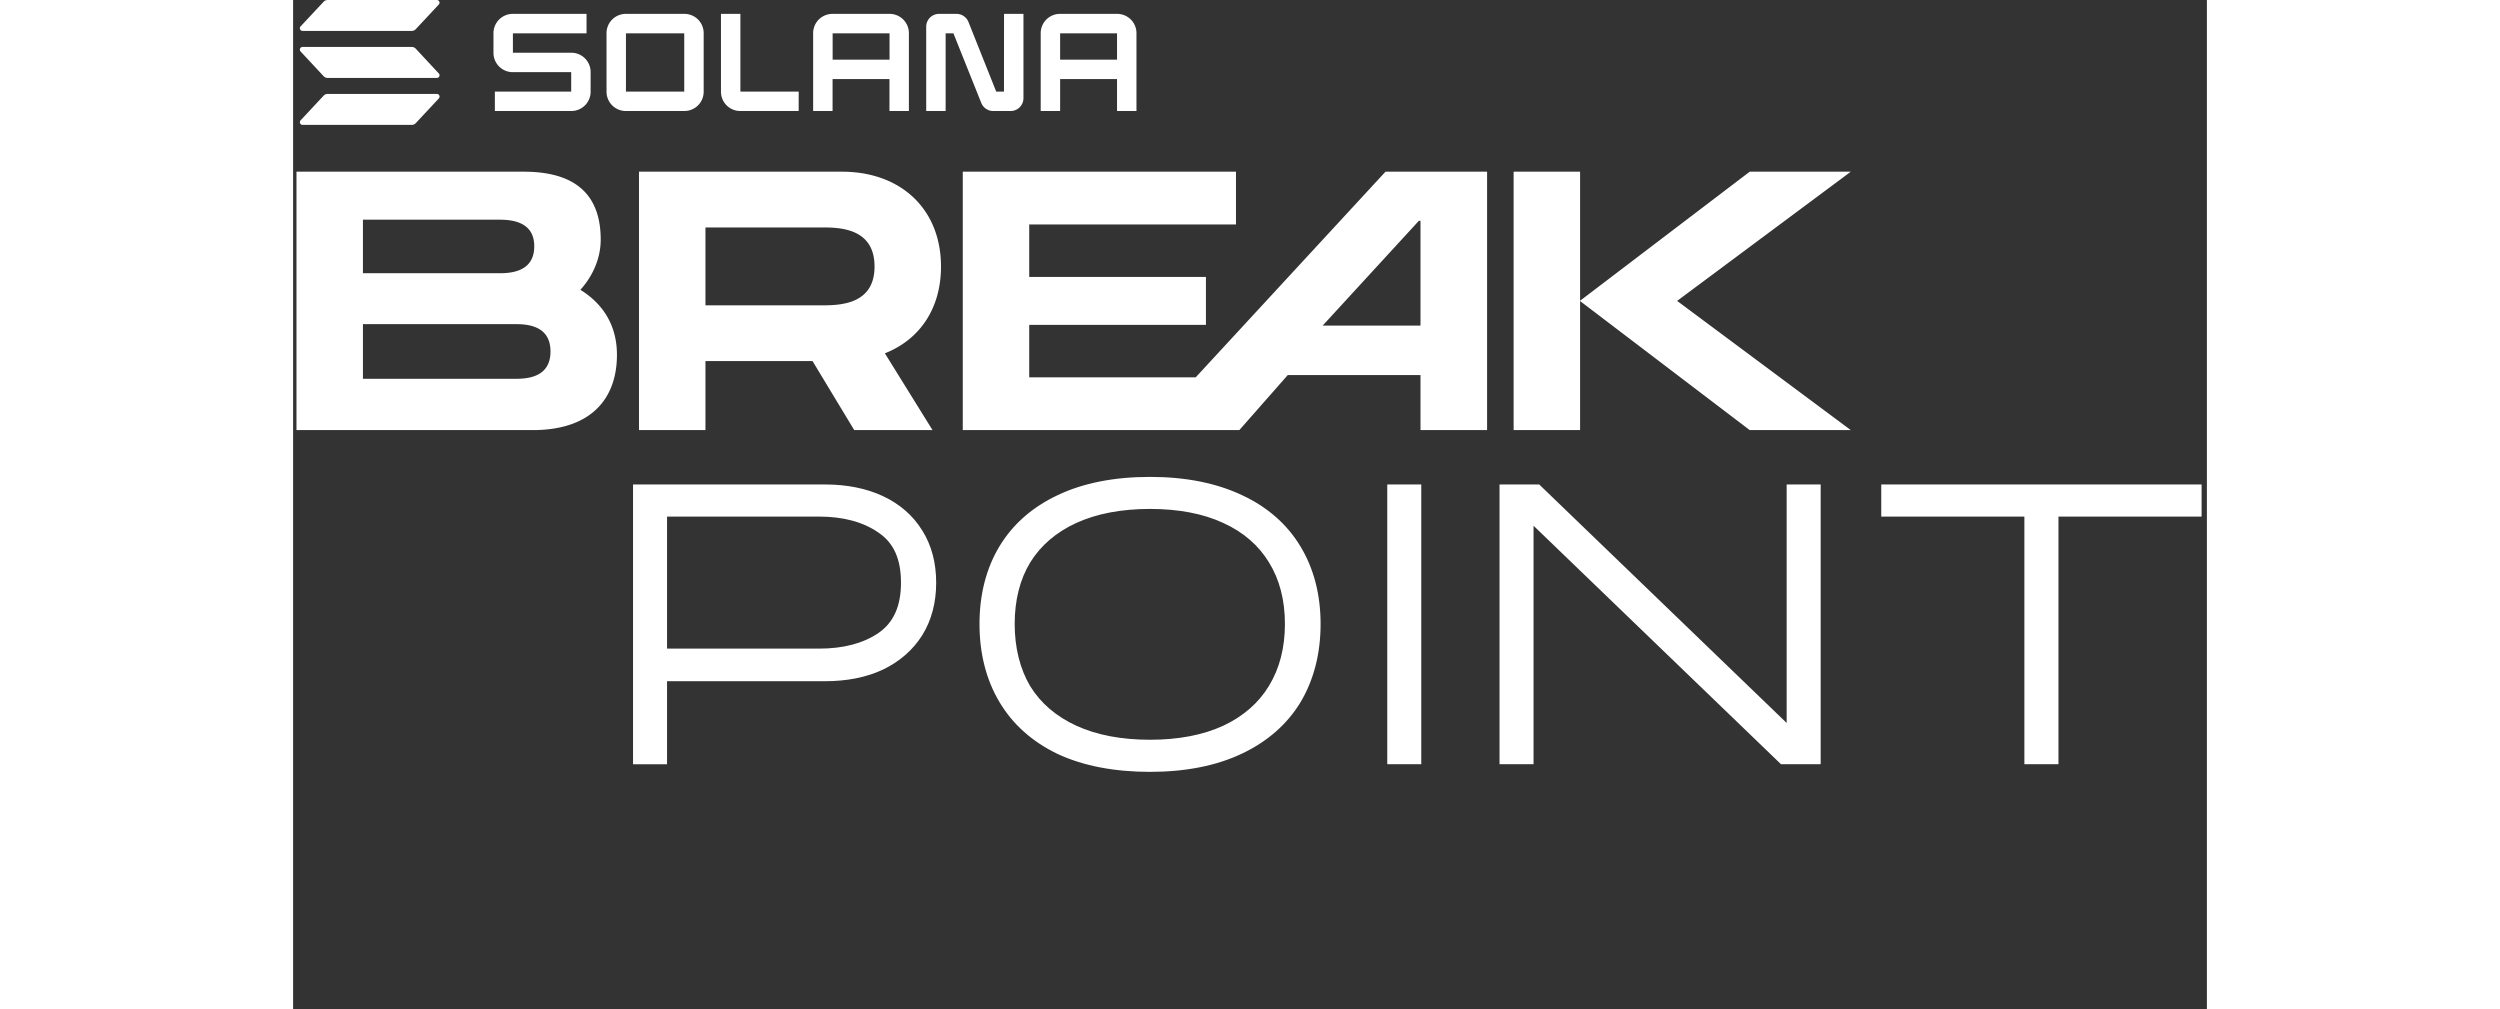 <svg xmlns="http://www.w3.org/2000/svg" width="550" height="222" fill="none" viewBox="0 0 550 290"><rect x="0" y="0" width="550" height="290" fill="#333333" stroke="none"/><path fill="#fff" d="M497.548 219.624v-71.165h-41.133v-9.227h92.062v9.227h-41.133v71.165h-9.796Zm-69.951 0-71.11-68.535v68.535h-9.773v-80.392h11.405l71.11 68.535v-68.535h9.774v80.392h-11.406Zm-103.378-80.392h-9.773v80.392h9.773v-80.392Zm-77.957 82.591c-10.25 0-19.161-1.722-26.462-5.101-7.347-3.514-12.994-8.547-16.803-14.963-3.809-6.393-5.737-13.943-5.737-22.422 0-8.479 1.928-16.006 5.737-22.331 3.833-6.348 9.478-11.313 16.803-14.736 7.301-3.47 16.212-5.215 26.462-5.215 10.249 0 19.047 1.769 26.372 5.215 7.392 3.423 13.083 8.434 16.915 14.849 3.809 6.326 5.737 13.784 5.737 22.218s-1.928 16.029-5.737 22.422c-3.832 6.348-9.523 11.359-16.915 14.85-7.303 3.468-16.191 5.214-26.372 5.214Zm0-75.564c-8.209 0-15.352 1.361-21.179 4.036-5.759 2.63-10.204 6.439-13.242 11.336-2.971 4.897-4.468 10.86-4.468 17.683 0 6.825 1.52 12.946 4.49 17.934 3.016 4.874 7.483 8.682 13.22 11.312 5.827 2.675 12.97 4.036 21.179 4.036 8.208 0 15.237-1.361 21.066-4.036 5.736-2.697 10.158-6.552 13.106-11.426 3.061-4.987 4.603-10.973 4.603-17.82 0-6.847-1.542-12.786-4.581-17.683-2.97-4.897-7.369-8.706-13.128-11.336-5.76-2.675-12.858-4.036-21.066-4.036Zm-148.57-7.027h55.169c6.304 0 11.927 1.133 16.667 3.355 4.83 2.267 8.639 5.577 11.292 9.885 2.653 4.217 3.991 9.249 3.991 14.985 0 5.736-1.338 10.792-3.991 15.077-2.653 4.217-6.439 7.549-11.269 9.885-4.763 2.244-10.386 3.355-16.69 3.355h-45.395v23.873h-9.774v-80.415Zm53.401 47.178c7.03 0 12.811-1.518 17.188-4.534 4.309-2.992 6.417-7.708 6.417-14.442 0-6.732-2.086-11.403-6.417-14.328-4.399-3.105-10.182-4.647-17.188-4.647h-43.627v37.951h43.627Z"/><path fill="#fff" fill-rule="evenodd" d="M211.551 64.514h59.418v-15.17h-78.517v74.26h79.481l13.91-15.807h38.156v15.807h19.138v-74.26h-29.2l-54.541 59.09h-47.845V93.37h50.787V79.579h-50.787V64.514Zm112.448 29.068h-28.131l27.663-30.129h.468v30.129Z" clip-rule="evenodd"/><path fill="#fff" d="M186.197 76.608c0 12.094-6.154 21.006-16.128 24.93l13.688 22.066h-22.494l-11.99-19.838h-30.77v19.838H99.404v-74.26h58.358c16.87 0 28.435 10.715 28.435 27.264Zm-67.694-11.244v22.384h33.953c5.73 0 14.642-.793 14.642-11.14 0-10.451-8.912-11.244-14.642-11.244h-33.953ZM82.564 83.292c6.366 3.925 10.504 10.078 10.504 18.671 0 12.519-7.32 21.641-24.191 21.641H.97v-74.26h65.36c16.87 0 22.07 8.594 22.07 19.52 0 5.198-2.123 10.29-5.836 14.428ZM20.068 63.136v15.382H59.54c5.093 0 9.762-1.586 9.762-7.744 0-6.052-4.669-7.638-9.868-7.638H20.068Zm44.14 45.722c5.093 0 9.762-1.586 9.762-7.85 0-6.264-4.67-7.85-9.762-7.85H20.069v15.7h44.139Zm305.656-59.514h-19.1v74.261h19.1V86.518l48.752 37.086h29.047l-49.913-37.13 49.913-37.13h-29.047l-48.752 37.087V49.344ZM41.874 28.298l-6.626 7.093a1.56 1.56 0 0 1-1.127.498H2.71a.773.773 0 0 1-.562-1.296l6.625-7.103a1.562 1.562 0 0 1 1.127-.499H41.31a.774.774 0 0 1 .564 1.307Zm-6.626-14.306a1.547 1.547 0 0 0-1.127-.499H2.71a.768.768 0 0 0-.562 1.292l6.625 7.113a1.544 1.544 0 0 0 1.127.498H41.31a.767.767 0 0 0 .564-1.292l-6.626-7.112ZM2.712 8.887H34.12a1.562 1.562 0 0 0 1.126-.499l6.627-7.091A.772.772 0 0 0 41.31 0H9.9a1.56 1.56 0 0 0-1.126.499L2.15 7.591a.773.773 0 0 0 .563 1.296Zm77.246 6.266h-16.79V9.571H84.33V3.988H63.128a5.545 5.545 0 0 0-5.544 5.543v5.662a5.543 5.543 0 0 0 5.543 5.543h16.792v5.582H57.982v5.584h21.976a5.545 5.545 0 0 0 5.545-5.543v-5.663a5.543 5.543 0 0 0-5.545-5.543Zm32.495-11.165H95.617a5.545 5.545 0 0 0-5.543 5.543v16.828a5.545 5.545 0 0 0 5.543 5.543h16.836a5.547 5.547 0 0 0 5.119-3.423 5.531 5.531 0 0 0 .42-2.12V9.53a5.527 5.527 0 0 0-3.418-5.122 5.543 5.543 0 0 0-2.121-.421Zm-.045 22.33H95.657V9.572h16.751v16.748Zm59.039-22.33h-16.452a5.549 5.549 0 0 0-5.122 3.422 5.552 5.552 0 0 0-.421 2.12v22.372h5.584V22.73h16.351v9.172h5.584V9.53a5.54 5.54 0 0 0-5.524-5.543Zm-.039 13.159h-16.353V9.57h16.353v7.577-.001Zm65.42-13.16h-16.453a5.541 5.541 0 0 0-5.524 5.544V31.9h5.584V22.73h16.353v9.172h5.584V9.53a5.535 5.535 0 0 0-1.624-3.92 5.548 5.548 0 0 0-3.92-1.623Zm-.04 13.16h-16.353V9.57h16.353v7.577-.001Zm-32.491 9.172h-2.233l-7.977-20.01a3.71 3.71 0 0 0-3.46-2.322h-4.986a3.695 3.695 0 0 0-3.694 3.694V31.9h5.584V9.57h2.233l8.007 20.01a3.689 3.689 0 0 0 3.445 2.322h4.985a3.692 3.692 0 0 0 3.695-3.694V3.988h-5.584l-.015 22.331ZM128.546 3.988h-5.584v22.37a5.545 5.545 0 0 0 5.544 5.544h16.791v-5.584h-16.751V3.989Z"/></svg>